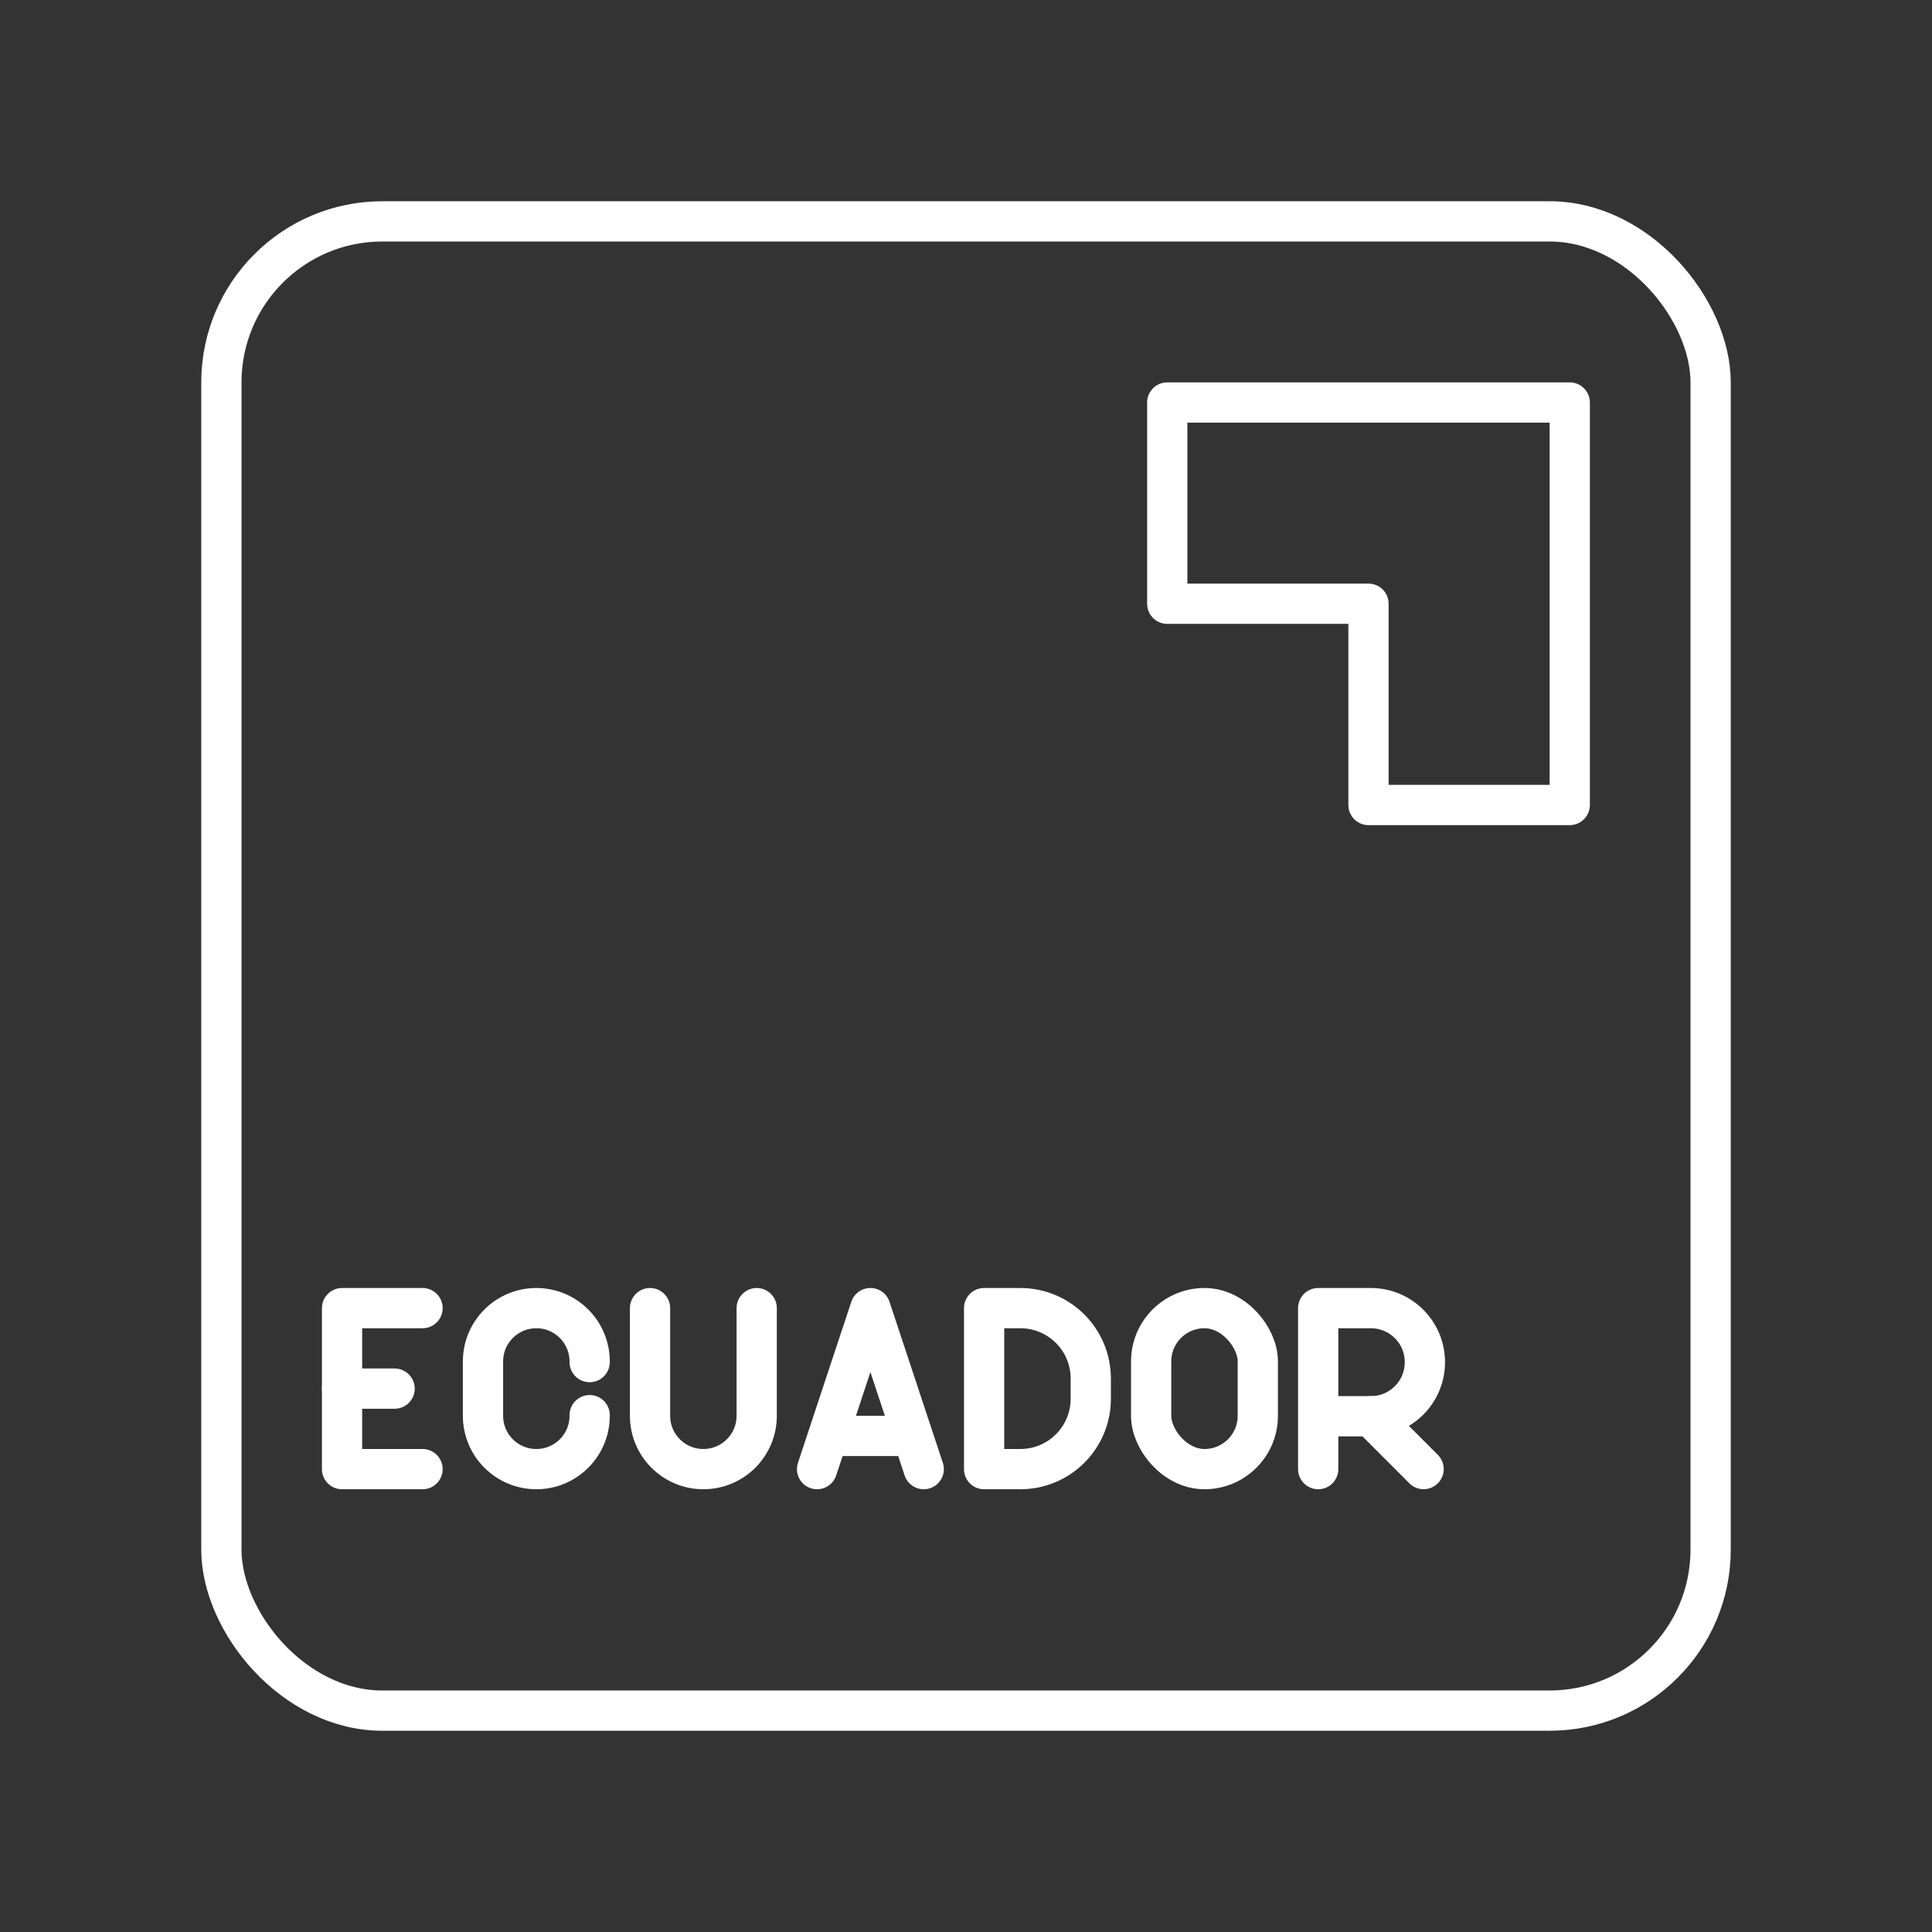 <svg version="1.1" viewBox="0 0 48 48" xml:space="preserve" xmlns="http://www.w3.org/2000/svg"><rect x="0" y="0" width="48" height="48" fill="#333333" stroke="none"/><defs><style>
      .cls-1 {
        fill: none;
        stroke: #fff;
        stroke-linecap: round;
        stroke-linejoin: round;
      }
    </style></defs><g stroke="#fff"><g fill="none" stroke-linecap="round" stroke-linejoin="round"><g><path class="t" d="m32.75 36.5v-4h1.31c0.74 0 1.341 0.601 1.341 1.343s-0.6 1.343-1.341 1.343h-1.31"/><line class="t" x1="34.059" x2="35.369" y1="35.187" y2="36.499"/><rect class="t" x="28.6" y="32.5" width="2.65" height="4" rx="1.325" ry="1.325"/><path class="t" d="m24.45 36.5v-4h0.9c0.967 0 1.75 0.783 1.75 1.75v0.5c0 0.967-0.783 1.75-1.75 1.75z"/><line class="t" x1="22.511" x2="20.739" y1="35.675" y2="35.675"/></g><polyline class="t" transform="matrix(.5 0 0 .5 -23.292 12.175)" points="87.184 48.65 89.834 40.65 92.484 48.65" stroke-width="2"/><path class="t" d="m16.15 32.5v2.675c0 0.732 0.593 1.325 1.325 1.325s1.325-0.593 1.325-1.325v-2.675"/><path class="t" d="m14.65 35.159v0.016c0 0.732-0.593 1.325-1.325 1.325s-1.325-0.593-1.325-1.325v-1.35c0-0.732 0.593-1.325 1.325-1.325s1.325 0.593 1.325 1.325v0.016"/></g><rect class="cls-1" x="5.5" y="5.5" width="37" height="37" rx="4" ry="4"/><g fill="none" stroke-linecap="round" stroke-linejoin="round"><path d="m29 15v-5h10v10h-5v-5z" stroke-width="1px"/><line class="t" x1="8.5" x2="9.804" y1="34.5" y2="34.5"/><polyline class="t" transform="matrix(.5 0 0 .5 -55.417 12.175)" points="131.83 48.65 127.83 48.65 127.83 40.65 131.83 40.65" stroke-width="2"/></g></g></svg>
